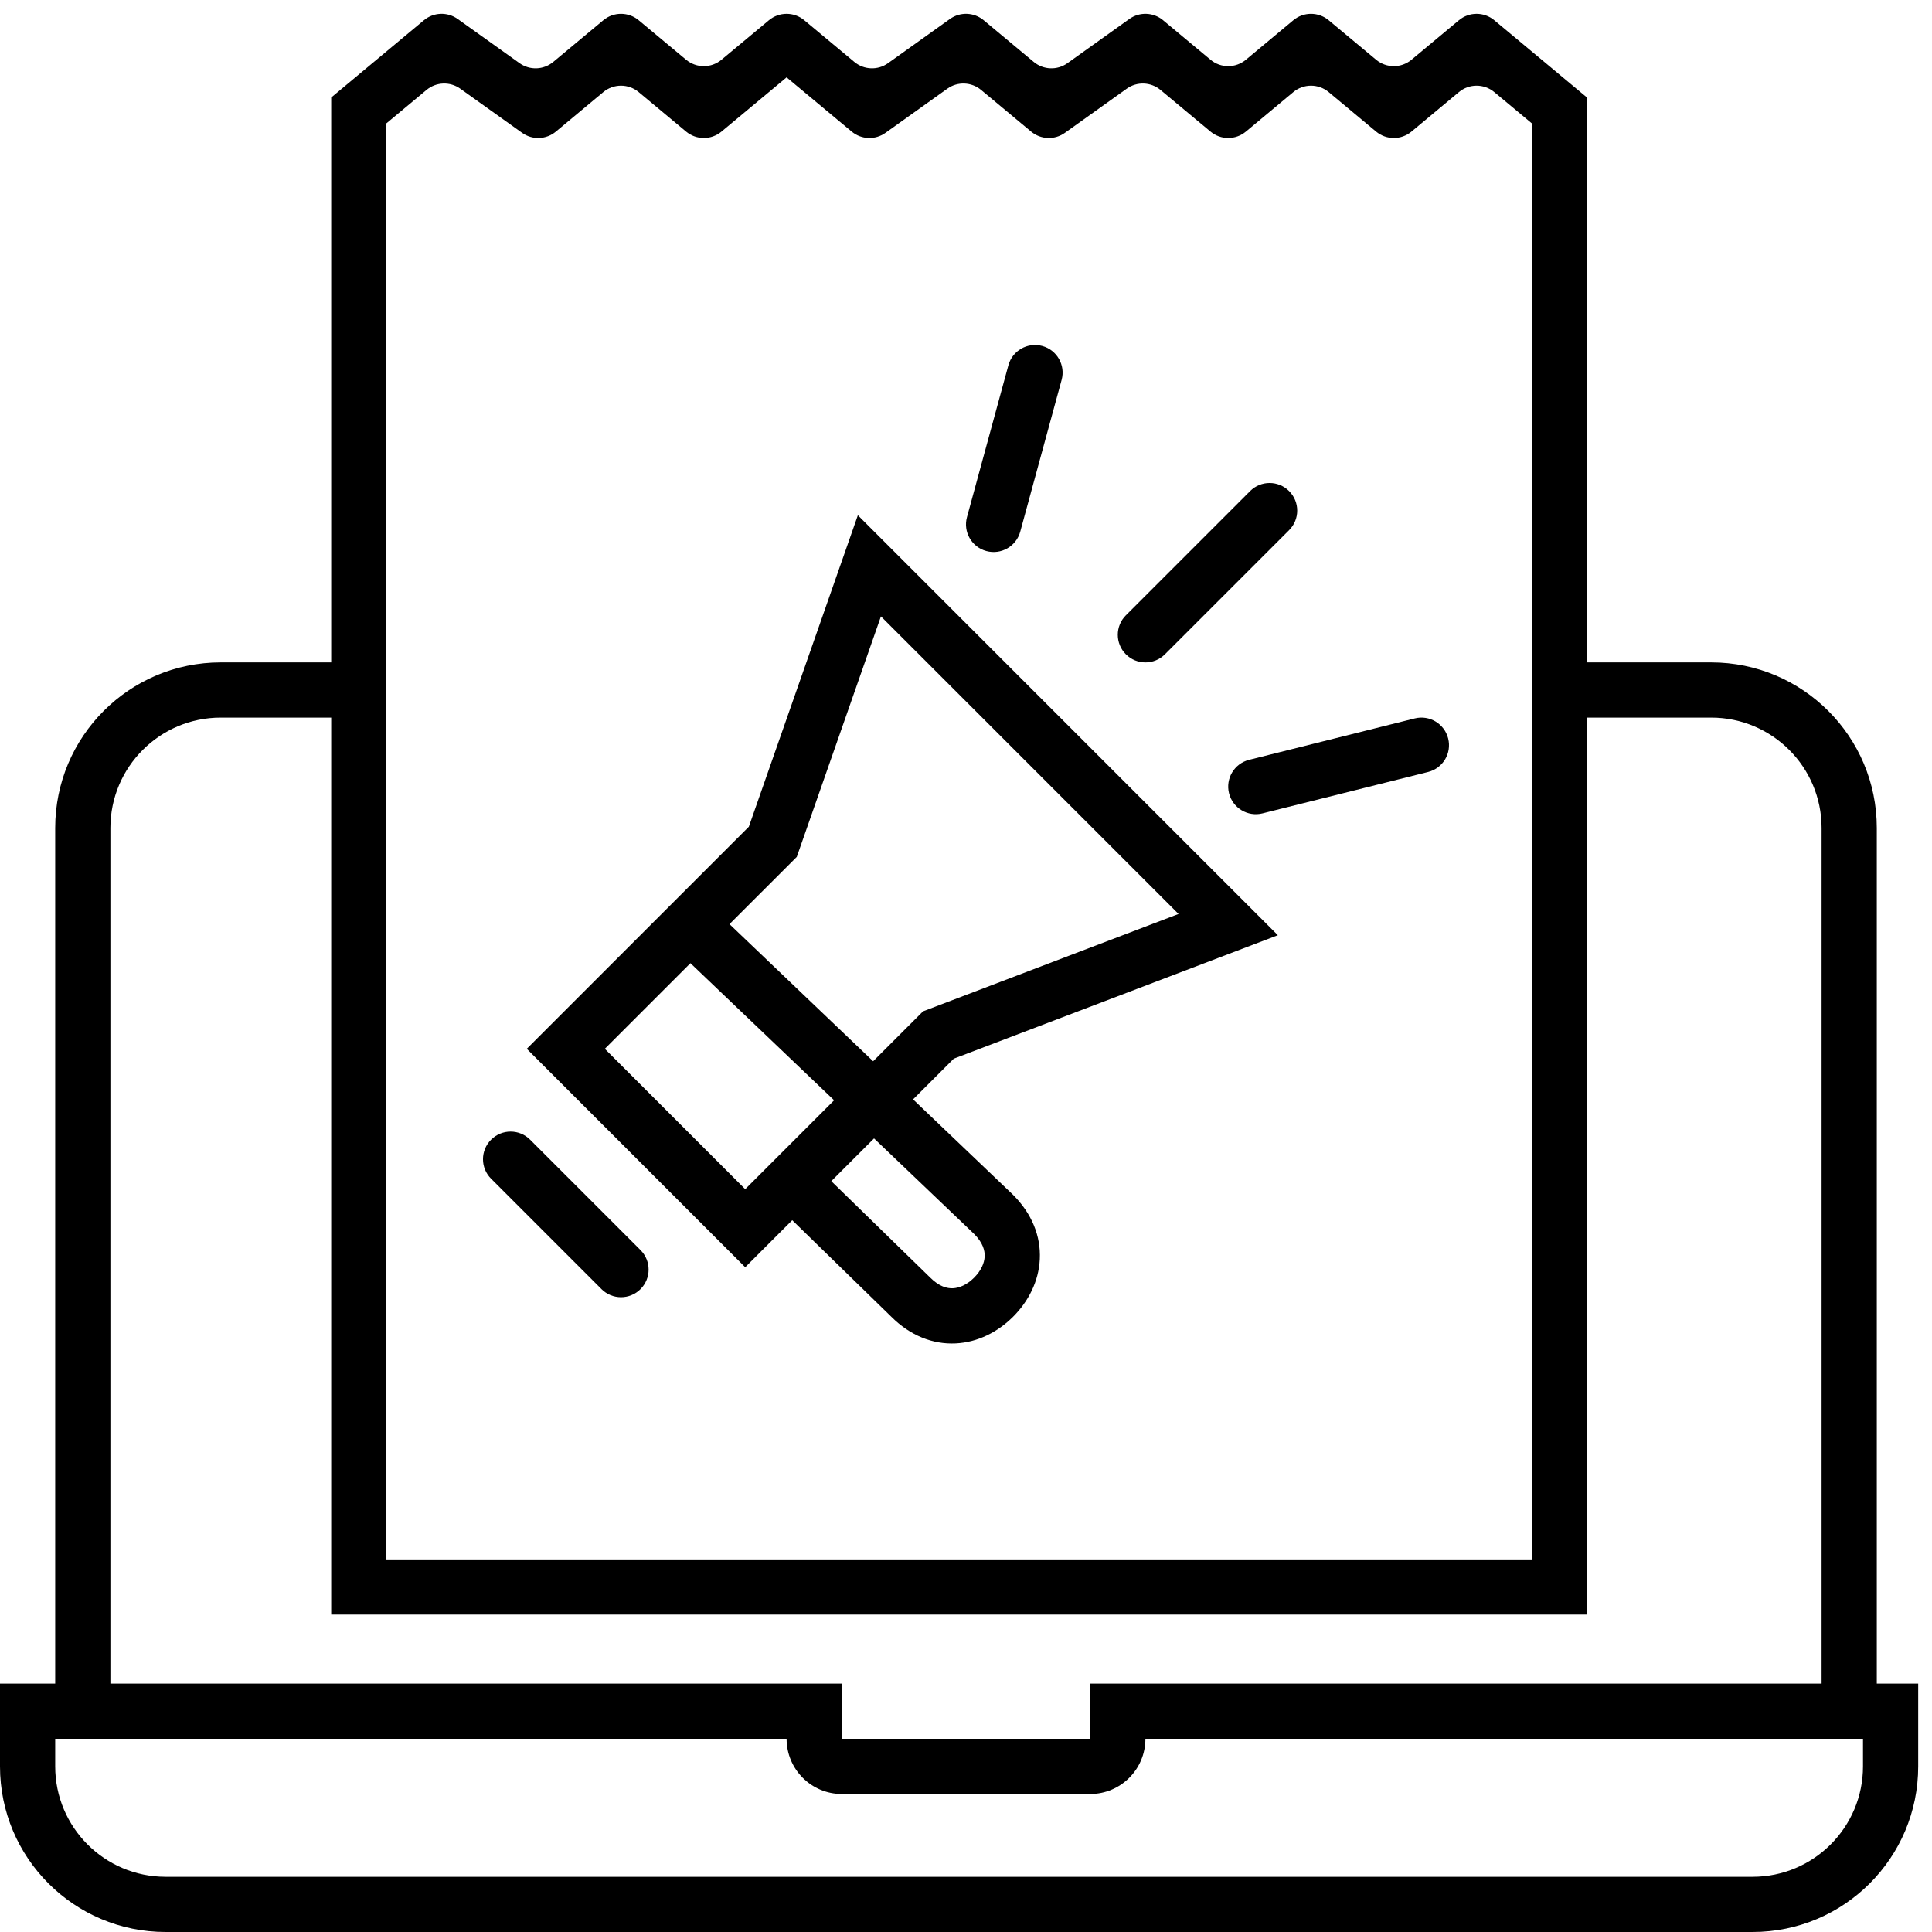 <svg width="70" height="70" viewBox="0 0 70 70" fill="none" xmlns="http://www.w3.org/2000/svg">
  <path fill-rule="evenodd" clip-rule="evenodd" d="M21.86 0.732C22.231 0.423 22.769 0.423 23.14 0.732L24.86 2.165C25.231 2.474 25.769 2.474 26.14 2.165L27.86 0.732C28.231 0.423 28.769 0.423 29.14 0.732L30.954 2.243C31.303 2.534 31.805 2.553 32.175 2.289L34.419 0.686C34.789 0.422 35.291 0.441 35.64 0.732L37.454 2.243C37.803 2.534 38.305 2.553 38.675 2.289L40.919 0.686C41.289 0.422 41.791 0.441 42.14 0.732L43.86 2.165C44.231 2.474 44.769 2.474 45.14 2.165L46.86 0.732C47.231 0.423 47.769 0.423 48.14 0.732L49.86 2.165C50.231 2.474 50.769 2.474 51.14 2.165L52.86 0.732C53.231 0.423 53.769 0.423 54.14 0.732L57.5 3.532V58.5H12V3.532L15.36 0.732C15.709 0.441 16.211 0.422 16.581 0.686L18.825 2.289C19.195 2.553 19.697 2.534 20.046 2.243L21.86 0.732ZM16.675 3.211C16.305 2.947 15.803 2.966 15.454 3.257L14 4.468V56.5H55.5V4.468L54.14 3.335C53.769 3.026 53.231 3.026 52.86 3.335L51.14 4.768C50.769 5.077 50.231 5.077 49.86 4.768L48.14 3.335C47.769 3.026 47.231 3.026 46.86 3.335L45.14 4.768C44.769 5.077 44.231 5.077 43.86 4.768L42.046 3.257C41.697 2.966 41.195 2.947 40.825 3.211L38.581 4.814C38.211 5.078 37.709 5.059 37.36 4.768L35.546 3.257C35.197 2.966 34.695 2.947 34.325 3.211L32.081 4.814C31.711 5.078 31.209 5.059 30.86 4.768L28.5 2.802L26.14 4.768C25.769 5.077 25.231 5.077 24.86 4.768L23.14 3.335C22.769 3.026 22.231 3.026 21.86 3.335L20.14 4.768C19.791 5.059 19.289 5.078 18.919 4.814L16.675 3.211Z" fill="currentColor"/>
  <path fill-rule="evenodd" clip-rule="evenodd" d="M37.763 12.535C38.296 12.681 38.61 13.23 38.465 13.763L36.965 19.263C36.819 19.796 36.27 20.11 35.737 19.965C35.204 19.82 34.89 19.27 35.035 18.737L36.535 13.237C36.68 12.704 37.23 12.39 37.763 12.535Z" fill="currentColor"/>
  <path fill-rule="evenodd" clip-rule="evenodd" d="M46.707 17.793C47.098 18.183 47.098 18.817 46.707 19.207L42.207 23.707C41.817 24.098 41.183 24.098 40.793 23.707C40.402 23.317 40.402 22.683 40.793 22.293L45.293 17.793C45.683 17.402 46.317 17.402 46.707 17.793Z" fill="currentColor"/>
  <path fill-rule="evenodd" clip-rule="evenodd" d="M52.47 26.758C52.604 27.293 52.279 27.836 51.743 27.97L45.743 29.47C45.207 29.604 44.664 29.278 44.53 28.742C44.396 28.207 44.722 27.664 45.258 27.53L51.258 26.03C51.794 25.896 52.336 26.222 52.47 26.758Z" fill="currentColor"/>
  <path fill-rule="evenodd" clip-rule="evenodd" d="M17.793 41.293C18.183 40.902 18.817 40.902 19.207 41.293L23.207 45.293C23.598 45.683 23.598 46.317 23.207 46.707C22.817 47.098 22.183 47.098 21.793 46.707L17.793 42.707C17.402 42.317 17.402 41.683 17.793 41.293Z" fill="currentColor"/>
  <path fill-rule="evenodd" clip-rule="evenodd" d="M31.082 18.668L46.299 33.885L34.556 38.358L33.082 39.832L36.699 43.285L36.707 43.293C37.384 43.969 37.714 44.785 37.674 45.622C37.635 46.439 37.25 47.164 36.707 47.707C36.164 48.25 35.439 48.635 34.623 48.674C33.788 48.714 32.973 48.385 32.298 47.712L28.704 44.21L27 45.914L19.086 38L27.132 29.954L31.082 18.668ZM30.119 42.795L33.707 46.293C34.031 46.616 34.315 46.686 34.528 46.676C34.761 46.665 35.036 46.55 35.293 46.293C35.55 46.036 35.665 45.761 35.676 45.527C35.686 45.316 35.618 45.035 35.3 44.714L31.668 41.247L30.119 42.795ZM31.635 38.451L33.444 36.642L42.701 33.115L31.918 22.332L28.869 31.046L26.431 33.483L31.635 38.451ZM25.016 34.898L30.221 39.865L27 43.086L21.914 38L25.016 34.898Z" fill="currentColor"/>
  <path fill-rule="evenodd" clip-rule="evenodd" d="M2 30C2 26.686 4.686 24 8 24H13C13.552 24 14 24.448 14 25C14 25.552 13.552 26 13 26H8C5.791 26 4 27.791 4 30V61.5C4 62.052 3.552 62.5 3 62.5C2.448 62.5 2 62.052 2 61.5V30Z" fill="currentColor"/>
  <path fill-rule="evenodd" clip-rule="evenodd" d="M68 30C68 26.686 65.314 24 62 24H57C56.448 24 56 24.448 56 25C56 25.552 56.448 26 57 26H62C64.209 26 66 27.791 66 30V61.5C66 62.052 66.448 62.5 67 62.5C67.552 62.5 68 62.052 68 61.5V30Z" fill="currentColor"/>
  <path fill-rule="evenodd" clip-rule="evenodd" d="M0 61H30.5V63H39.5V61H69.5V64C69.5 67.314 66.814 70 63.5 70H6C2.686 70 0 67.314 0 64V61ZM2 63V64C2 66.209 3.791 68 6 68H63.5C65.709 68 67.5 66.209 67.5 64V63H41.5C41.5 64.105 40.605 65 39.5 65H30.5C29.395 65 28.5 64.105 28.5 63H2Z" fill="currentColor"/>
</svg>
